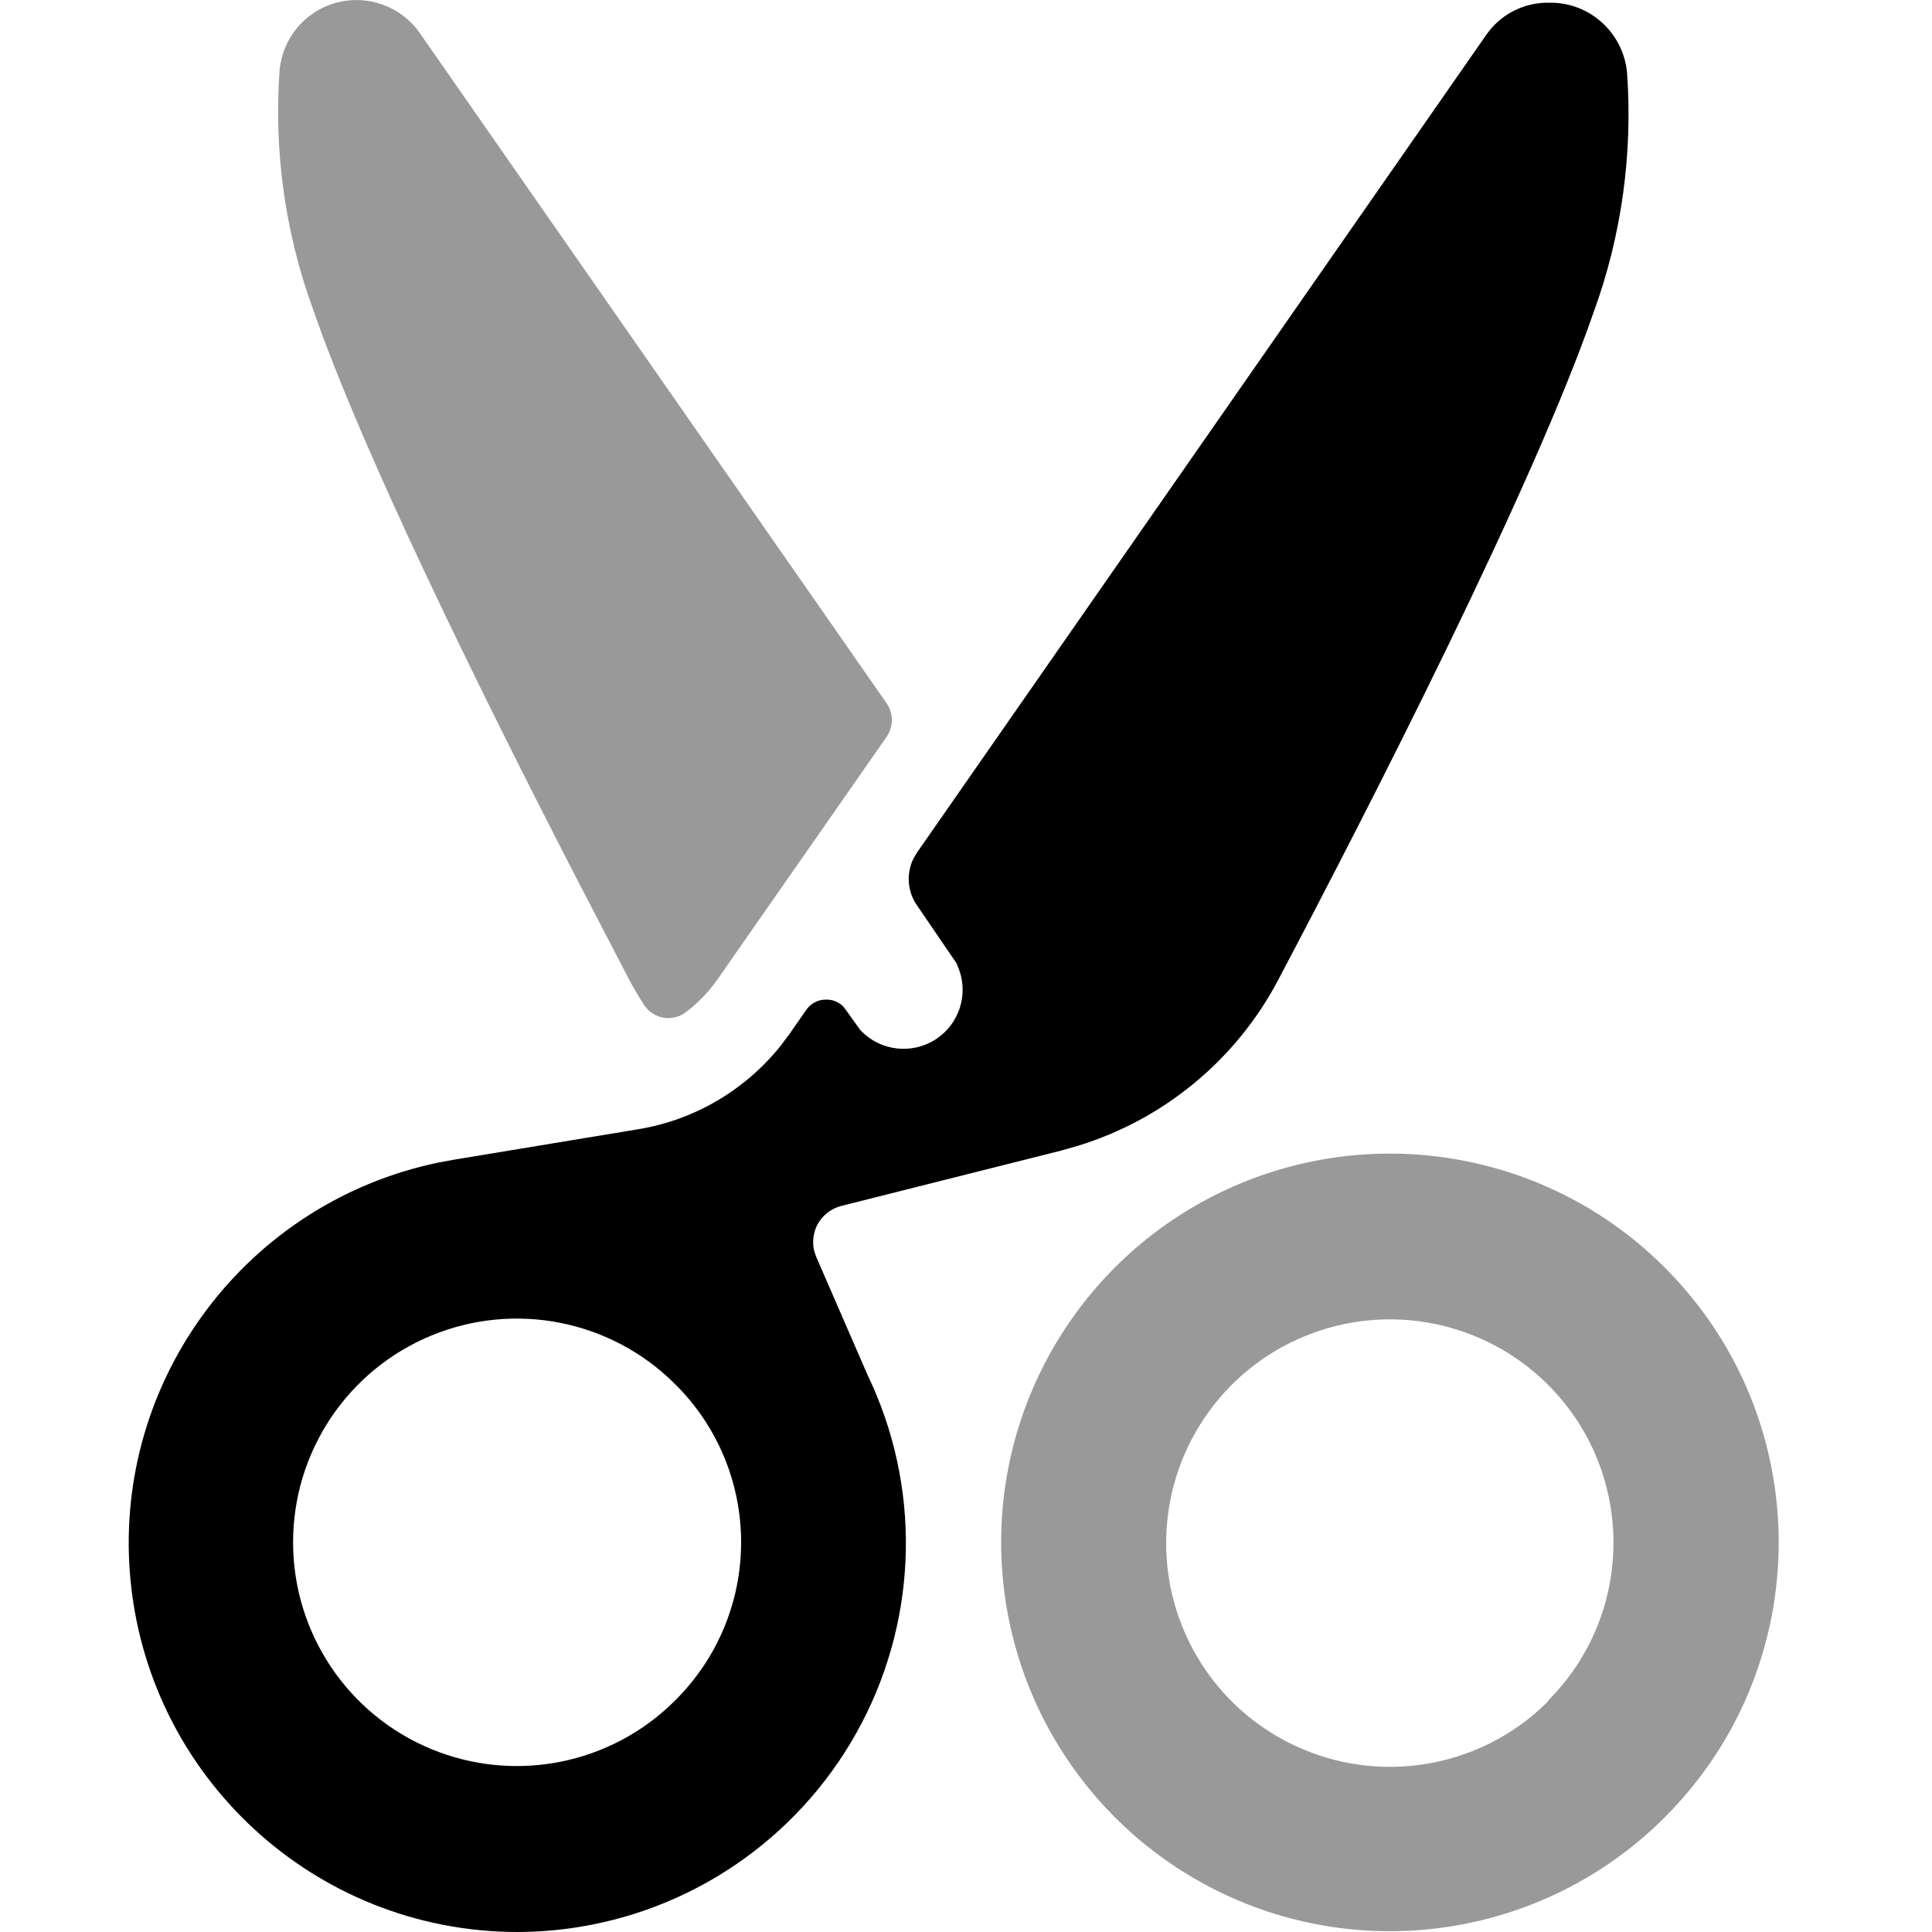 <svg xmlns="http://www.w3.org/2000/svg" viewBox="0 0 1000 1000" width="1000" height="1000">
<path d="M861.7 656.1c78.6 78.6 78.6 205.9 0 284.5-57.5 57.6-144.1 74.8-219.3 43.7-75.2-31.2-124.2-104.5-124.2-186 0-81.4 49-154.8 124.2-185.9 75.2-31.1 161.8-13.9 219.3 43.7z m-186.6 35.6c-43.3 17.9-71.5 60.2-71.5 107 0 46.9 28.2 89.1 71.5 107 41.1 17 88.1 9 121.1-20.3l5.1-4.8 0-0.4c45.1-45.1 45.1-118.3 0-163.4-33.1-33.1-82.9-43-126.2-25.1z m-457.9-674.7l241.7 347c3.6 5.2 3.6 12.1 0 17.4l-87.8 125.9c-4.4 6.2-9.7 11.7-15.7 16.3-3.3 2.7-7.5 3.8-11.7 3.2-4.1-0.6-7.8-3-10.2-6.4-2.9-4.6-5.8-9.3-8.3-14.2l-28.1-54.1c-48-93.3-109.2-217.2-135.1-292.1-14.4-39.5-20.3-81.6-17.3-123.5 1.5-16.7 13.2-30.8 29.4-35.1 16.2-4.4 33.5 1.9 43.1 15.6z" opacity="0.4"/>
<path d="M802 1.4c21-0.3 38.5 15.8 40.2 36.7 2.9 41.9-2.9 83.9-17.3 123.4-31.4 90.6-114.5 253.2-163.3 345.7-21.8 41.4-59.3 72.3-103.8 85.9l-8.4 2.4-114 28.7c-5.5 1.4-10.1 5.2-12.6 10.2-1.9 4.1-2.4 8.7-1.4 13l1.1 3.2 26.6 61.2c27.4 57 26.3 123.7-3 179.9-29.3 56.2-83.3 95.3-145.8 105.6-10.9 1.8-21.9 2.7-32.9 2.7-104.6-0.3-191.5-80.6-200.1-184.9-8.3-101.6 60.7-192.9 159.8-213.4l7.6-1.4 95.6-15.8c29.3-4.8 55.6-20.4 74-43.5l4.4-5.9 8.7-12.5c2.3-3.3 6.2-5.3 10.2-5.2 3.3-0.1 6.4 1.2 8.7 3.4l1.5 1.9 7.3 10.2c10.3 11.3 27.3 13.2 39.9 4.6 11.5-7.9 16.1-22.5 11.5-35.4l-1.4-3.5-20.4-29.9c-5.1-7.2-5.7-16.6-1.9-24.3l1.9-3.2 294.4-422.9c7.4-10.9 19.8-17.2 32.9-16.9z m-452.6 715c-33.1-33.1-82.9-43-126.2-25.1-43.3 17.9-71.5 60.1-71.5 107 0 46.8 28.2 89.1 71.5 107 43.3 17.9 93.1 8 126.2-25.1 21.9-21.7 34.2-51.1 34.2-81.9 0-30.8-12.3-60.3-34.2-81.9z"/>
</svg>
